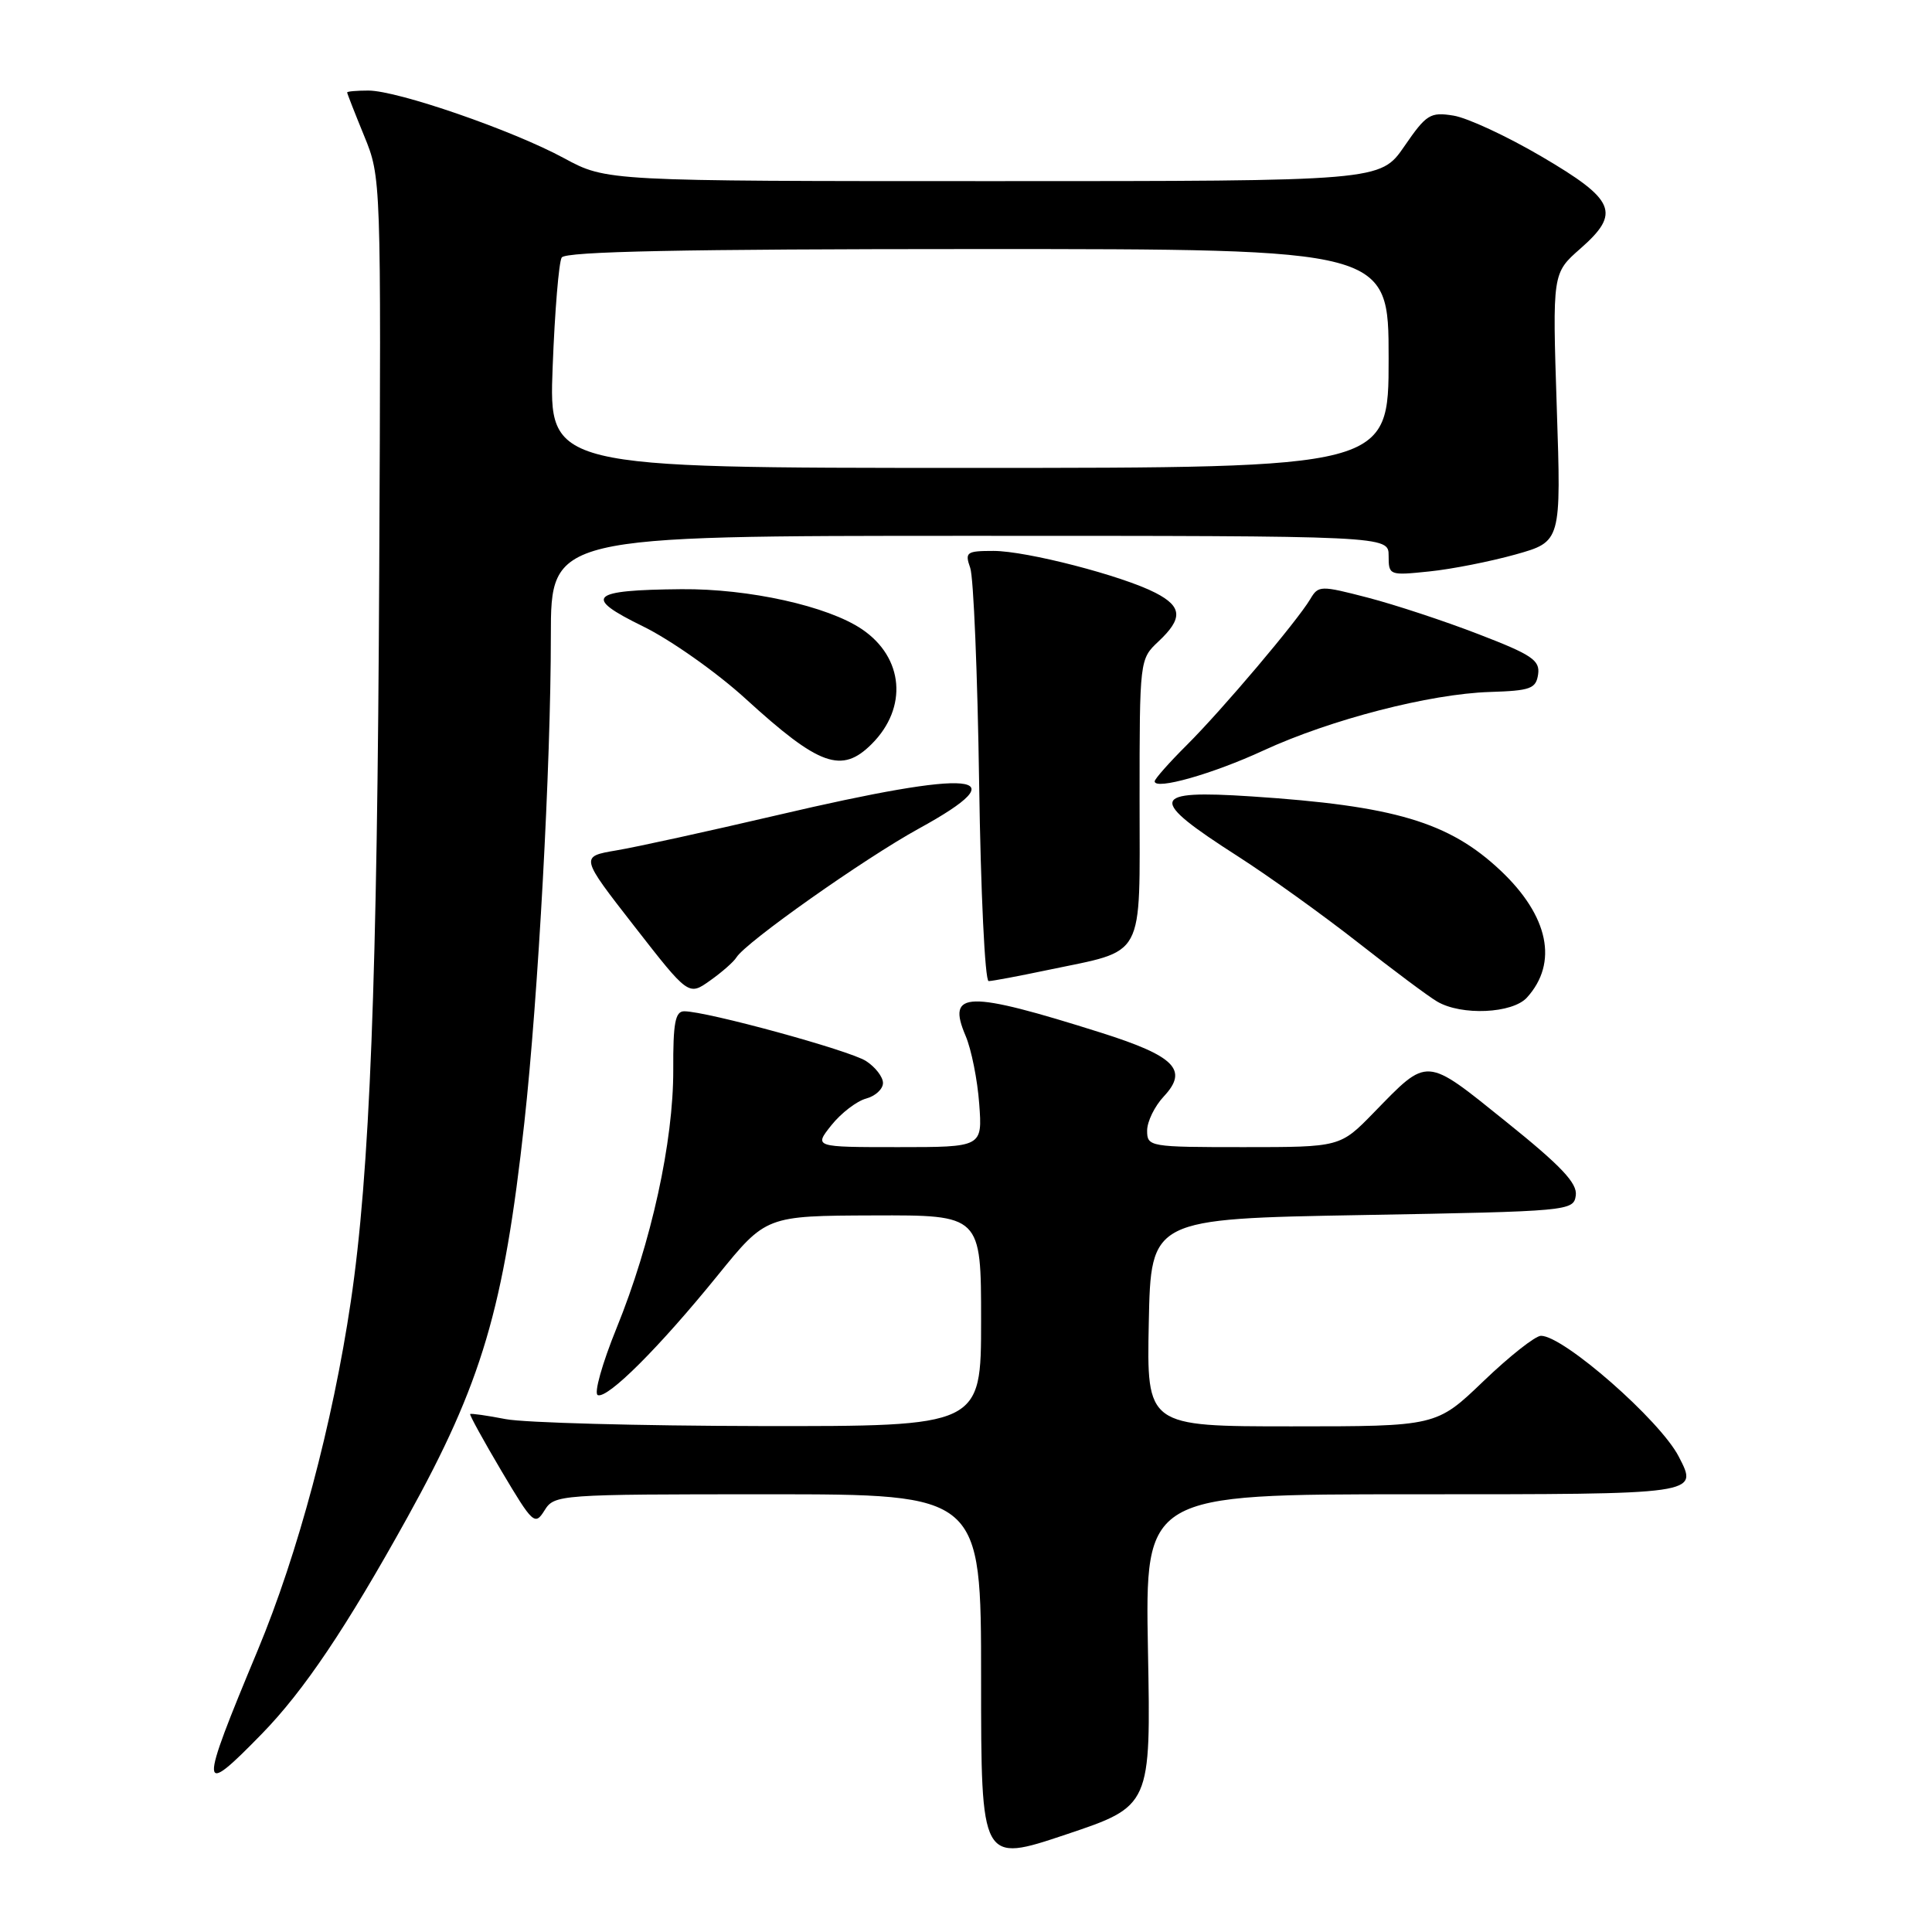<?xml version="1.0" encoding="UTF-8" standalone="no"?>
<!DOCTYPE svg PUBLIC "-//W3C//DTD SVG 1.1//EN" "http://www.w3.org/Graphics/SVG/1.1/DTD/svg11.dtd" >
<svg xmlns="http://www.w3.org/2000/svg" xmlns:xlink="http://www.w3.org/1999/xlink" version="1.1" viewBox="0 0 256 256">
 <g >
 <path fill="currentColor"
d=" M 152.11 218.65 C 151.73 198.00 151.73 198.00 187.28 198.00 C 225.38 198.00 225.04 198.05 222.44 193.00 C 219.97 188.20 207.19 177.00 204.19 177.00 C 203.44 177.00 200.02 179.70 196.58 183.00 C 190.33 189.00 190.33 189.00 171.14 189.00 C 151.94 189.00 151.94 189.00 152.22 175.25 C 152.50 161.50 152.50 161.50 180.50 161.00 C 208.00 160.51 208.51 160.46 208.80 158.40 C 209.03 156.79 206.87 154.50 199.55 148.62 C 188.77 139.95 189.29 139.98 182.04 147.42 C 177.58 152.00 177.58 152.00 164.79 152.00 C 152.30 152.00 152.00 151.95 152.00 149.81 C 152.00 148.61 153.00 146.57 154.22 145.27 C 157.50 141.77 155.69 139.94 145.90 136.84 C 128.10 131.22 125.40 131.28 127.95 137.26 C 128.71 139.04 129.52 143.09 129.75 146.25 C 130.18 152.00 130.18 152.00 119.01 152.00 C 107.85 152.00 107.85 152.00 110.17 149.09 C 111.45 147.49 113.51 145.91 114.75 145.57 C 115.99 145.24 117.00 144.31 117.00 143.50 C 117.00 142.70 115.99 141.39 114.75 140.59 C 112.57 139.18 93.64 134.00 90.66 134.00 C 89.47 134.00 89.18 135.56 89.21 141.75 C 89.24 151.26 86.30 164.67 81.69 176.00 C 79.79 180.68 78.67 184.66 79.21 184.86 C 80.53 185.36 87.35 178.55 95.11 168.98 C 101.50 161.10 101.50 161.10 115.75 161.05 C 130.00 161.00 130.00 161.00 130.00 175.00 C 130.00 189.00 130.00 189.00 100.75 188.96 C 84.66 188.93 69.47 188.52 67.00 188.04 C 64.53 187.56 62.41 187.26 62.30 187.37 C 62.19 187.48 64.06 190.88 66.45 194.92 C 70.61 201.93 70.88 202.17 72.15 200.14 C 73.46 198.04 73.96 198.00 101.74 198.00 C 130.00 198.00 130.00 198.00 130.00 222.43 C 130.00 246.85 130.00 246.85 141.25 243.08 C 152.50 239.31 152.50 239.31 152.11 218.65 Z  M 34.69 229.75 C 40.27 224.03 45.87 215.70 53.99 201.05 C 63.87 183.21 66.76 173.43 69.48 148.73 C 71.32 131.98 72.99 101.44 72.99 84.25 C 73.00 71.00 73.00 71.00 128.50 71.00 C 184.00 71.00 184.00 71.00 184.00 73.64 C 184.00 76.24 184.09 76.27 189.38 75.72 C 192.35 75.42 197.49 74.40 200.82 73.47 C 206.87 71.77 206.87 71.77 206.28 53.99 C 205.70 36.20 205.70 36.20 209.40 32.95 C 214.80 28.21 214.07 26.49 204.23 20.72 C 199.68 18.05 194.45 15.62 192.60 15.32 C 189.51 14.82 189.00 15.14 186.08 19.39 C 182.90 24.00 182.90 24.00 131.63 24.00 C 80.36 24.00 80.36 24.00 74.74 20.96 C 67.92 17.26 52.68 12.00 48.81 12.00 C 47.27 12.00 46.00 12.11 46.00 12.25 C 46.00 12.39 47.01 14.97 48.25 18.00 C 50.50 23.49 50.50 23.60 50.25 75.50 C 50.00 130.05 49.01 155.45 46.48 172.48 C 44.08 188.64 39.48 205.88 34.14 218.69 C 26.31 237.47 26.35 238.30 34.69 229.75 Z  M 202.33 132.18 C 206.50 127.58 205.21 121.37 198.84 115.36 C 192.01 108.92 184.76 106.77 165.84 105.53 C 152.31 104.64 152.04 105.79 164.00 113.45 C 168.12 116.09 175.29 121.24 179.93 124.88 C 184.57 128.52 189.29 132.05 190.43 132.71 C 193.65 134.61 200.41 134.30 202.33 132.18 Z  M 97.58 126.86 C 98.83 124.84 114.50 113.78 121.74 109.80 C 135.22 102.41 129.33 101.84 103.00 108.01 C 93.92 110.13 84.33 112.24 81.68 112.68 C 76.86 113.50 76.86 113.50 84.05 122.73 C 91.24 131.96 91.24 131.96 94.09 129.93 C 95.66 128.82 97.23 127.44 97.58 126.86 Z  M 138.79 128.54 C 151.92 125.78 151.00 127.49 151.00 106.01 C 151.00 87.40 151.01 87.34 153.50 85.00 C 156.75 81.95 156.66 80.39 153.12 78.56 C 148.74 76.29 136.02 73.00 131.65 73.00 C 128.05 73.00 127.83 73.17 128.56 75.25 C 129.00 76.49 129.53 89.31 129.74 103.75 C 129.95 118.19 130.51 130.00 131.00 130.00 C 131.48 130.00 134.98 129.34 138.79 128.54 Z  M 167.42 99.44 C 176.31 95.34 189.46 91.94 197.41 91.69 C 202.81 91.52 203.53 91.26 203.81 89.34 C 204.07 87.49 202.98 86.75 195.93 84.04 C 191.44 82.30 184.82 80.12 181.24 79.19 C 174.96 77.56 174.69 77.57 173.62 79.38 C 171.87 82.32 161.94 94.06 157.25 98.73 C 154.91 101.06 153.00 103.22 153.00 103.53 C 153.00 104.73 160.68 102.56 167.42 99.44 Z  M 115.50 98.59 C 120.32 93.78 119.76 87.13 114.22 83.38 C 109.69 80.31 99.24 77.99 90.29 78.07 C 78.13 78.18 77.19 79.08 85.17 82.98 C 88.84 84.77 94.99 89.11 98.83 92.62 C 108.56 101.50 111.53 102.56 115.50 98.59 Z  M 73.23 48.62 C 73.51 41.26 74.05 34.73 74.43 34.12 C 74.92 33.32 90.55 33.00 129.56 33.00 C 184.00 33.00 184.00 33.00 184.00 47.50 C 184.00 62.00 184.00 62.00 128.36 62.00 C 72.72 62.00 72.72 62.00 73.23 48.62 Z "/>
</g>
</svg>